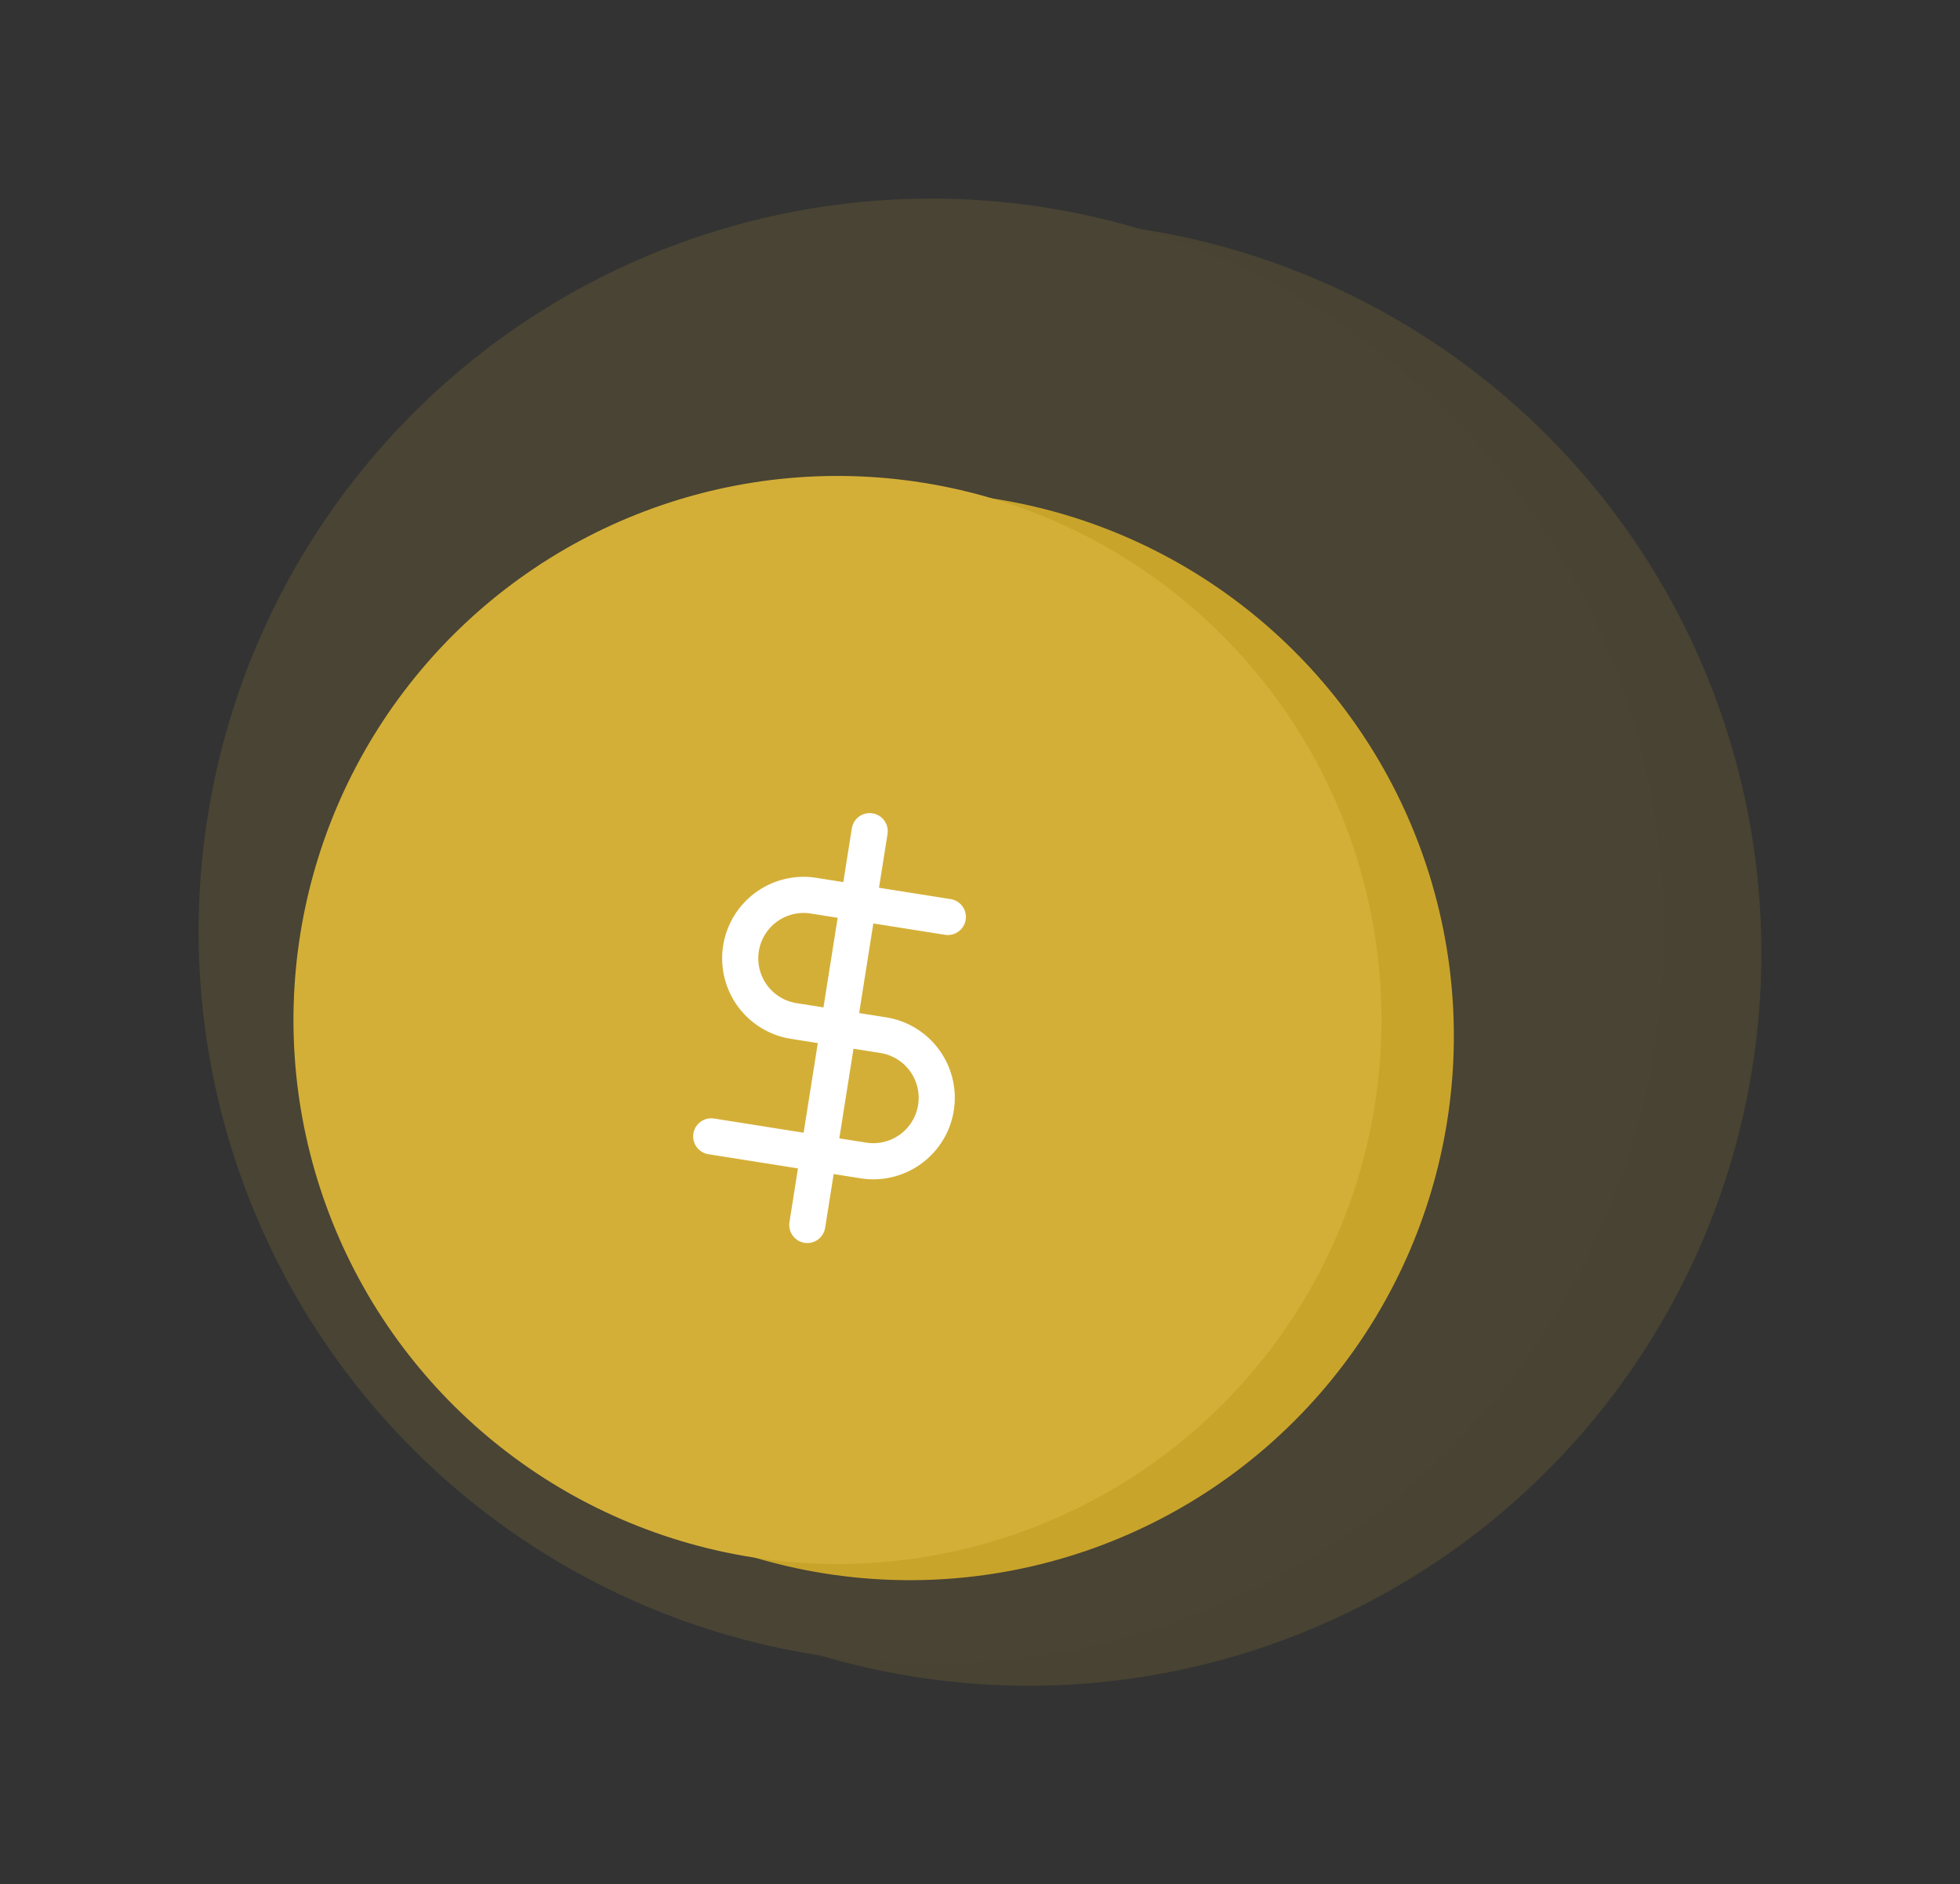 <svg xmlns="http://www.w3.org/2000/svg" width="108.488" height="104.3" viewBox="0 0 108.488 104.3">
  <rect x="0" y="0" width="108.488" height="104.3" fill="#333333" stroke="none"/>
  <g id="dolar_icon" transform="translate(-997.297 -441.073)">
    <g id="Group_10369" data-name="Group 10369" transform="translate(997.297 467.479) rotate(-19)" opacity="0.14">
      <ellipse id="Ellipse_310" data-name="Ellipse 310" cx="40.554" cy="40.553" rx="40.554" ry="40.553" transform="translate(4.707 2.897)" fill="#c9a42b"/>
      <ellipse id="Ellipse_309" data-name="Ellipse 309" cx="40.554" cy="40.553" rx="40.554" ry="40.553" fill="#d4af37"/>
      <g id="Icon_feather-dollar-sign" data-name="Icon feather-dollar-sign" transform="translate(40.248 24.221) rotate(28)">
        <path id="Path_1278" data-name="Path 1278" d="M0,0V29.721" transform="translate(8.106 0)" fill="none" stroke="#fff" stroke-linecap="round" stroke-linejoin="round" stroke-width="2"/>
        <path id="Path_1279" data-name="Path 1279" d="M14.861,0H4.728a4.728,4.728,0,1,0,0,9.457h6.755a4.728,4.728,0,1,1,0,9.457H0" transform="translate(0 5.404)" fill="none" stroke="#fff" stroke-linecap="round" stroke-linejoin="round" stroke-width="2"/>
      </g>
    </g>
    <g id="_1" data-name="1" transform="translate(1005.378 478.861) rotate(-19)">
      <ellipse id="Ellipse_310-2" data-name="Ellipse 310" cx="30.112" cy="30.111" rx="30.112" ry="30.111" transform="translate(3.495 2.151)" fill="#c9a42b"/>
      <ellipse id="Ellipse_309-2" data-name="Ellipse 309" cx="30.112" cy="30.111" rx="30.112" ry="30.111" fill="#d4af37"/>
      <g id="Icon_feather-dollar-sign-2" data-name="Icon feather-dollar-sign" transform="translate(29.884 17.985) rotate(28)">
        <path id="Path_1278-2" data-name="Path 1278" d="M0,0V22.068" transform="translate(6.019 0)" fill="none" stroke="#fff" stroke-linecap="round" stroke-linejoin="round" stroke-width="2"/>
        <path id="Path_1279-2" data-name="Path 1279" d="M11.034,0H3.511a3.511,3.511,0,1,0,0,7.022H8.526a3.511,3.511,0,1,1,0,7.022H0" transform="translate(0 4.012)" fill="none" stroke="#fff" stroke-linecap="round" stroke-linejoin="round" stroke-width="2"/>
      </g>
    </g>
  </g>
</svg>
